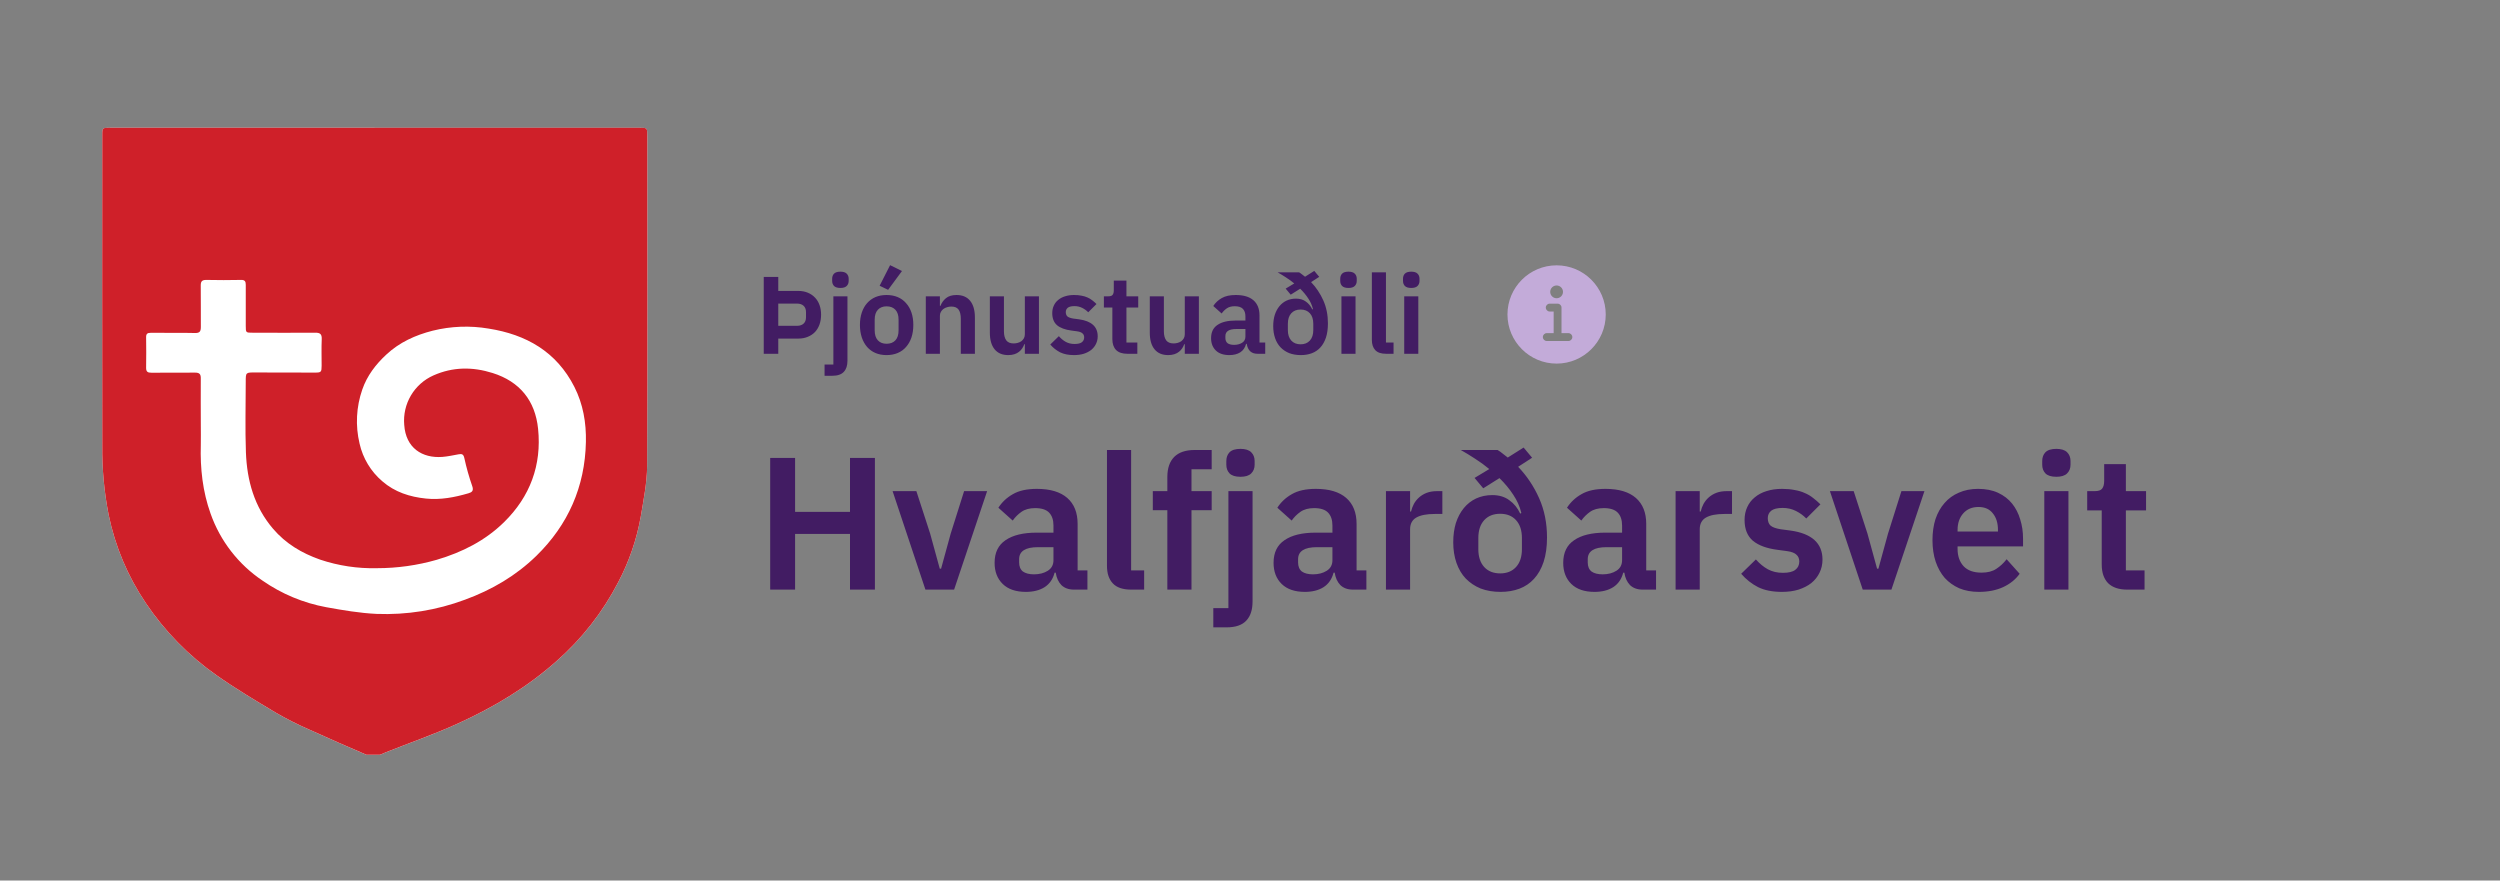 <svg width="318" height="112" viewBox="0 0 318 112" fill="none" xmlns="http://www.w3.org/2000/svg">
<rect x="0" y="0" width="318" height="112" fill="#808080" stroke="none"/>
<g clip-path="url(#clip0_2491:57925)">
<path fill-rule="evenodd" clip-rule="evenodd" d="M47.648 16.254H81.304C82.321 16.254 82.333 16.254 82.336 17.251C82.336 31.256 82.378 45.259 82.314 59.264C82.301 61.397 81.865 63.537 81.514 65.655C80.997 68.588 80.027 71.424 78.638 74.059C76.676 77.855 74.023 81.252 70.815 84.075C67.043 87.436 62.762 89.983 58.212 92.048C55.25 93.399 52.165 94.473 49.138 95.671C48.704 95.871 48.259 96.045 47.805 96.192C47.525 96.271 47.226 96.26 46.953 96.159C44.377 95.048 41.803 93.934 39.251 92.768C37.836 92.149 36.456 91.451 35.118 90.678C32.541 89.136 29.95 87.596 27.498 85.864C23.983 83.389 20.952 80.291 18.554 76.723C16.255 73.322 14.646 69.504 13.82 65.483C13.249 62.573 12.978 59.613 13.01 56.648C12.997 43.502 12.997 30.356 13.01 17.208C13.01 16.249 13.01 16.249 14.126 16.249H47.648V16.254Z" fill="white"/>
<path d="M47.648 16.249H81.304C82.321 16.249 82.333 16.249 82.336 17.246C82.336 31.251 82.378 45.254 82.314 59.259C82.301 61.392 81.865 63.532 81.514 65.65C80.997 68.584 80.027 71.419 78.638 74.054C76.676 77.85 74.023 81.247 70.815 84.07C67.043 87.431 62.762 89.978 58.212 92.043C55.25 93.394 52.165 94.468 49.138 95.666C48.704 95.866 48.259 96.04 47.805 96.187C47.525 96.266 47.226 96.255 46.953 96.154C44.377 95.043 41.803 93.93 39.251 92.763C37.836 92.144 36.456 91.446 35.118 90.673C32.541 89.131 29.95 87.591 27.498 85.859C23.983 83.384 20.952 80.286 18.554 76.718C16.255 73.317 14.646 69.499 13.82 65.478C13.249 62.568 12.978 59.608 13.01 56.643C12.997 43.497 12.997 30.351 13.01 17.203C13.01 16.244 13.01 16.244 14.126 16.244H47.648V16.249ZM25.543 53.967C25.543 54.846 25.562 55.726 25.543 56.603C25.455 59.593 25.777 62.511 26.788 65.341C28.014 68.811 30.326 71.794 33.381 73.847C35.818 75.544 38.589 76.7 41.509 77.238C43.622 77.62 45.757 77.986 47.895 78.088C51.73 78.238 55.557 77.624 59.152 76.279C62.558 75.033 65.63 73.234 68.224 70.705C72.262 66.761 74.408 61.92 74.527 56.219C74.58 53.773 74.171 51.403 73.06 49.21C70.785 44.726 66.918 42.548 62.159 41.798C59.791 41.395 57.365 41.486 55.033 42.065C52.828 42.63 50.817 43.537 49.13 45.112C47.788 46.358 46.691 47.788 46.081 49.552C45.312 51.763 45.193 54.147 45.737 56.424C46.156 58.292 47.17 59.973 48.627 61.215C50.222 62.605 52.14 63.208 54.183 63.417C56.022 63.609 57.824 63.263 59.585 62.747C59.991 62.628 60.29 62.456 60.071 61.843C59.661 60.667 59.324 59.467 59.059 58.25C58.947 57.752 58.728 57.717 58.337 57.786C57.654 57.909 56.971 58.063 56.281 58.118C53.695 58.315 51.612 56.972 51.418 54.047C51.305 52.74 51.603 51.431 52.27 50.302C52.938 49.173 53.941 48.281 55.14 47.75C57.607 46.657 60.111 46.647 62.652 47.444C66.123 48.533 68.082 50.974 68.445 54.545C68.919 59.162 67.421 63.173 64.122 66.412C61.713 68.779 58.785 70.249 55.556 71.204C53.088 71.913 50.533 72.273 47.964 72.273C45.502 72.335 43.047 71.966 40.711 71.181C38.382 70.359 36.346 69.151 34.732 67.26C32.347 64.469 31.413 61.123 31.281 57.542C31.171 54.552 31.258 51.562 31.258 48.573C31.258 47.359 31.258 47.374 32.487 47.379C35.013 47.394 37.54 47.394 40.066 47.394C40.851 47.394 40.908 47.329 40.911 46.517C40.911 45.396 40.876 44.275 40.923 43.156C40.948 42.518 40.746 42.316 40.113 42.321C37.455 42.346 34.799 42.321 32.14 42.321C31.273 42.321 31.261 42.321 31.261 41.449V36.239C31.261 35.813 31.161 35.596 30.673 35.606C29.193 35.634 27.71 35.641 26.23 35.606C25.665 35.606 25.53 35.818 25.535 36.354C25.558 38.098 25.535 39.827 25.548 41.564C25.548 42.134 25.433 42.376 24.788 42.359C22.916 42.311 21.05 42.359 19.169 42.334C18.738 42.334 18.581 42.471 18.586 42.894C18.601 44.192 18.613 45.488 18.586 46.786C18.586 47.284 18.78 47.414 19.254 47.409C21.105 47.387 22.956 47.426 24.808 47.397C25.396 47.397 25.555 47.606 25.54 48.166C25.525 50.097 25.54 52.031 25.543 53.967Z" fill="#CF2029"/>
</g>
<path d="M97.148 45V35.228H98.996V37.006H101.544C101.992 37.006 102.393 37.081 102.748 37.23C103.112 37.379 103.42 37.589 103.672 37.86C103.924 38.121 104.115 38.439 104.246 38.812C104.377 39.176 104.442 39.582 104.442 40.03C104.442 40.478 104.377 40.889 104.246 41.262C104.115 41.635 103.924 41.957 103.672 42.228C103.42 42.489 103.112 42.695 102.748 42.844C102.393 42.993 101.992 43.068 101.544 43.068H98.996V45H97.148ZM98.996 41.444H101.376C101.731 41.444 102.011 41.351 102.216 41.164C102.421 40.977 102.524 40.707 102.524 40.352V39.708C102.524 39.353 102.421 39.083 102.216 38.896C102.011 38.709 101.731 38.616 101.376 38.616H98.996V41.444ZM106.005 37.692H107.797V45.882C107.797 46.498 107.643 46.969 107.335 47.296C107.027 47.632 106.537 47.8 105.865 47.8H104.885V46.372H106.005V37.692ZM106.901 36.628C106.527 36.628 106.257 36.544 106.089 36.376C105.93 36.208 105.851 35.993 105.851 35.732V35.452C105.851 35.191 105.93 34.976 106.089 34.808C106.257 34.64 106.527 34.556 106.901 34.556C107.265 34.556 107.531 34.64 107.699 34.808C107.867 34.976 107.951 35.191 107.951 35.452V35.732C107.951 35.993 107.867 36.208 107.699 36.376C107.531 36.544 107.265 36.628 106.901 36.628ZM112.772 45.168C112.249 45.168 111.778 45.079 111.358 44.902C110.947 44.725 110.593 44.468 110.294 44.132C110.005 43.796 109.781 43.395 109.622 42.928C109.463 42.452 109.384 41.92 109.384 41.332C109.384 40.744 109.463 40.217 109.622 39.75C109.781 39.283 110.005 38.887 110.294 38.56C110.593 38.224 110.947 37.967 111.358 37.79C111.778 37.613 112.249 37.524 112.772 37.524C113.295 37.524 113.766 37.613 114.186 37.79C114.606 37.967 114.961 38.224 115.25 38.56C115.549 38.887 115.777 39.283 115.936 39.75C116.095 40.217 116.174 40.744 116.174 41.332C116.174 41.92 116.095 42.452 115.936 42.928C115.777 43.395 115.549 43.796 115.25 44.132C114.961 44.468 114.606 44.725 114.186 44.902C113.766 45.079 113.295 45.168 112.772 45.168ZM112.772 43.726C113.248 43.726 113.621 43.581 113.892 43.292C114.163 43.003 114.298 42.578 114.298 42.018V40.66C114.298 40.109 114.163 39.689 113.892 39.4C113.621 39.111 113.248 38.966 112.772 38.966C112.305 38.966 111.937 39.111 111.666 39.4C111.395 39.689 111.26 40.109 111.26 40.66V42.018C111.26 42.578 111.395 43.003 111.666 43.292C111.937 43.581 112.305 43.726 112.772 43.726ZM112.968 36.866L111.89 36.348L113.22 33.73L114.732 34.472L112.968 36.866ZM117.763 45V37.692H119.555V38.91H119.625C119.774 38.518 120.007 38.191 120.325 37.93C120.651 37.659 121.099 37.524 121.669 37.524C122.425 37.524 123.003 37.771 123.405 38.266C123.806 38.761 124.007 39.465 124.007 40.38V45H122.215V40.562C122.215 40.039 122.121 39.647 121.935 39.386C121.748 39.125 121.44 38.994 121.011 38.994C120.824 38.994 120.642 39.022 120.465 39.078C120.297 39.125 120.143 39.199 120.003 39.302C119.872 39.395 119.765 39.517 119.681 39.666C119.597 39.806 119.555 39.974 119.555 40.17V45H117.763ZM130.361 43.782H130.291C130.226 43.969 130.137 44.146 130.025 44.314C129.922 44.473 129.787 44.617 129.619 44.748C129.46 44.879 129.264 44.981 129.031 45.056C128.807 45.131 128.546 45.168 128.247 45.168C127.491 45.168 126.912 44.921 126.511 44.426C126.11 43.931 125.909 43.227 125.909 42.312V37.692H127.701V42.13C127.701 42.634 127.799 43.021 127.995 43.292C128.191 43.553 128.504 43.684 128.933 43.684C129.11 43.684 129.283 43.661 129.451 43.614C129.628 43.567 129.782 43.497 129.913 43.404C130.044 43.301 130.151 43.18 130.235 43.04C130.319 42.891 130.361 42.718 130.361 42.522V37.692H132.153V45H130.361V43.782ZM136.618 45.168C135.918 45.168 135.33 45.051 134.854 44.818C134.378 44.575 133.958 44.244 133.594 43.824L134.686 42.76C134.956 43.068 135.25 43.311 135.568 43.488C135.894 43.665 136.268 43.754 136.688 43.754C137.117 43.754 137.425 43.679 137.612 43.53C137.808 43.381 137.906 43.175 137.906 42.914C137.906 42.699 137.836 42.531 137.696 42.41C137.565 42.279 137.336 42.191 137.01 42.144L136.282 42.046C135.488 41.943 134.882 41.719 134.462 41.374C134.051 41.019 133.846 40.506 133.846 39.834C133.846 39.479 133.911 39.162 134.042 38.882C134.172 38.593 134.359 38.35 134.602 38.154C134.844 37.949 135.134 37.795 135.47 37.692C135.815 37.58 136.198 37.524 136.618 37.524C136.972 37.524 137.285 37.552 137.556 37.608C137.836 37.655 138.088 37.729 138.312 37.832C138.536 37.925 138.741 38.047 138.928 38.196C139.114 38.336 139.296 38.495 139.474 38.672L138.424 39.722C138.209 39.498 137.952 39.311 137.654 39.162C137.355 39.013 137.028 38.938 136.674 38.938C136.282 38.938 135.997 39.008 135.82 39.148C135.652 39.288 135.568 39.47 135.568 39.694C135.568 39.937 135.638 40.123 135.778 40.254C135.927 40.375 136.174 40.464 136.52 40.52L137.262 40.618C138.839 40.842 139.628 41.561 139.628 42.774C139.628 43.129 139.553 43.455 139.404 43.754C139.264 44.043 139.063 44.295 138.802 44.51C138.54 44.715 138.223 44.879 137.85 45C137.486 45.112 137.075 45.168 136.618 45.168ZM143.382 45C142.766 45 142.295 44.841 141.968 44.524C141.651 44.197 141.492 43.735 141.492 43.138V39.12H140.414V37.692H140.974C141.245 37.692 141.427 37.631 141.52 37.51C141.623 37.379 141.674 37.188 141.674 36.936V35.69H143.284V37.692H144.782V39.12H143.284V43.572H144.67V45H143.382ZM150.705 43.782H150.635C150.569 43.969 150.481 44.146 150.369 44.314C150.266 44.473 150.131 44.617 149.963 44.748C149.804 44.879 149.608 44.981 149.375 45.056C149.151 45.131 148.889 45.168 148.591 45.168C147.835 45.168 147.256 44.921 146.855 44.426C146.453 43.931 146.253 43.227 146.253 42.312V37.692H148.045V42.13C148.045 42.634 148.143 43.021 148.339 43.292C148.535 43.553 148.847 43.684 149.277 43.684C149.454 43.684 149.627 43.661 149.795 43.614C149.972 43.567 150.126 43.497 150.257 43.404C150.387 43.301 150.495 43.18 150.579 43.04C150.663 42.891 150.705 42.718 150.705 42.522V37.692H152.497V45H150.705V43.782ZM159.943 45C159.551 45 159.239 44.888 159.005 44.664C158.781 44.431 158.641 44.123 158.585 43.74H158.501C158.38 44.216 158.133 44.575 157.759 44.818C157.386 45.051 156.924 45.168 156.373 45.168C155.627 45.168 155.053 44.972 154.651 44.58C154.25 44.188 154.049 43.665 154.049 43.012C154.049 42.256 154.32 41.696 154.861 41.332C155.403 40.959 156.173 40.772 157.171 40.772H158.417V40.24C158.417 39.829 158.31 39.512 158.095 39.288C157.881 39.064 157.535 38.952 157.059 38.952C156.639 38.952 156.299 39.045 156.037 39.232C155.785 39.409 155.571 39.624 155.393 39.876L154.329 38.924C154.6 38.504 154.959 38.168 155.407 37.916C155.855 37.655 156.448 37.524 157.185 37.524C158.175 37.524 158.926 37.748 159.439 38.196C159.953 38.644 160.209 39.288 160.209 40.128V43.572H160.937V45H159.943ZM156.975 43.866C157.377 43.866 157.717 43.777 157.997 43.6C158.277 43.423 158.417 43.161 158.417 42.816V41.85H157.269C156.336 41.85 155.869 42.149 155.869 42.746V42.984C155.869 43.283 155.963 43.507 156.149 43.656C156.345 43.796 156.621 43.866 156.975 43.866ZM167.806 35.214L166.77 35.886C167.414 36.558 167.932 37.333 168.324 38.21C168.716 39.087 168.912 40.063 168.912 41.136C168.912 41.827 168.828 42.429 168.66 42.942C168.492 43.446 168.254 43.866 167.946 44.202C167.647 44.529 167.288 44.771 166.868 44.93C166.448 45.089 165.981 45.168 165.468 45.168C164.917 45.168 164.422 45.084 163.984 44.916C163.554 44.739 163.186 44.491 162.878 44.174C162.579 43.857 162.35 43.469 162.192 43.012C162.033 42.555 161.954 42.046 161.954 41.486C161.954 40.963 162.019 40.487 162.15 40.058C162.29 39.629 162.486 39.26 162.738 38.952C162.99 38.644 163.293 38.406 163.648 38.238C164.012 38.07 164.413 37.986 164.852 37.986C165.356 37.986 165.776 38.112 166.112 38.364C166.457 38.607 166.728 38.938 166.924 39.358L167.008 39.316C166.896 38.84 166.695 38.387 166.406 37.958C166.126 37.529 165.785 37.118 165.384 36.726L164.18 37.482L163.536 36.712L164.628 36.054C164.301 35.783 163.956 35.531 163.592 35.298C163.237 35.065 162.878 34.845 162.514 34.64H165.244C165.374 34.715 165.5 34.803 165.622 34.906C165.743 34.999 165.869 35.097 166 35.2L167.176 34.458L167.806 35.214ZM165.44 43.796C165.934 43.796 166.326 43.637 166.616 43.32C166.905 43.003 167.05 42.559 167.05 41.99V41.178C167.05 40.609 166.905 40.165 166.616 39.848C166.326 39.531 165.934 39.372 165.44 39.372C164.936 39.372 164.539 39.531 164.25 39.848C163.96 40.165 163.816 40.609 163.816 41.178V41.99C163.816 42.559 163.96 43.003 164.25 43.32C164.539 43.637 164.936 43.796 165.44 43.796ZM171.528 36.628C171.154 36.628 170.884 36.544 170.716 36.376C170.557 36.208 170.478 35.993 170.478 35.732V35.452C170.478 35.191 170.557 34.976 170.716 34.808C170.884 34.64 171.154 34.556 171.528 34.556C171.892 34.556 172.158 34.64 172.326 34.808C172.494 34.976 172.578 35.191 172.578 35.452V35.732C172.578 35.993 172.494 36.208 172.326 36.376C172.158 36.544 171.892 36.628 171.528 36.628ZM170.632 37.692H172.424V45H170.632V37.692ZM176.293 45C175.677 45 175.224 44.846 174.935 44.538C174.646 44.23 174.501 43.796 174.501 43.236V34.64H176.293V43.572H177.259V45H176.293ZM179.512 36.628C179.139 36.628 178.868 36.544 178.7 36.376C178.541 36.208 178.462 35.993 178.462 35.732V35.452C178.462 35.191 178.541 34.976 178.7 34.808C178.868 34.64 179.139 34.556 179.512 34.556C179.876 34.556 180.142 34.64 180.31 34.808C180.478 34.976 180.562 35.191 180.562 35.452V35.732C180.562 35.993 180.478 36.208 180.31 36.376C180.142 36.544 179.876 36.628 179.512 36.628ZM178.616 37.692H180.408V45H178.616V37.692Z" fill="#421C63"/>
<path d="M198 33.75C194.554 33.75 191.75 36.554 191.75 40C191.75 43.446 194.554 46.25 198 46.25C201.446 46.25 204.25 43.446 204.25 40C204.25 36.554 201.446 33.75 198 33.75ZM198 36.312C198.449 36.312 198.812 36.676 198.812 37.125C198.812 37.574 198.449 37.938 198 37.938C197.551 37.938 197.188 37.574 197.188 37.125C197.188 36.676 197.551 36.312 198 36.312ZM199.5 43.375H196.75C196.474 43.375 196.25 43.151 196.25 42.875C196.25 42.599 196.474 42.375 196.75 42.375H197.625V39.625H197.125C196.849 39.625 196.625 39.401 196.625 39.125C196.625 38.849 196.849 38.625 197.125 38.625H198.125C198.401 38.625 198.625 38.849 198.625 39.125V42.375H199.5C199.776 42.375 200 42.599 200 42.875C200 43.151 199.776 43.375 199.5 43.375Z" fill="#C3ABD9"/>
<path d="M108.12 67.92H101.136V75H97.968V58.248H101.136V65.112H108.12V58.248H111.288V75H108.12V67.92ZM117.714 75L113.538 62.472H116.562L118.314 67.872L119.538 72.336H119.706L120.93 67.872L122.634 62.472H125.562L121.362 75H117.714ZM136.617 75C135.945 75 135.409 74.808 135.009 74.424C134.625 74.024 134.385 73.496 134.289 72.84H134.145C133.937 73.656 133.513 74.272 132.873 74.688C132.233 75.088 131.441 75.288 130.497 75.288C129.217 75.288 128.233 74.952 127.545 74.28C126.857 73.608 126.513 72.712 126.513 71.592C126.513 70.296 126.977 69.336 127.905 68.712C128.833 68.072 130.153 67.752 131.865 67.752H134.001V66.84C134.001 66.136 133.817 65.592 133.449 65.208C133.081 64.824 132.489 64.632 131.673 64.632C130.953 64.632 130.369 64.792 129.921 65.112C129.489 65.416 129.121 65.784 128.817 66.216L126.993 64.584C127.457 63.864 128.073 63.288 128.841 62.856C129.609 62.408 130.625 62.184 131.889 62.184C133.585 62.184 134.873 62.568 135.753 63.336C136.633 64.104 137.073 65.208 137.073 66.648V72.552H138.321V75H136.617ZM131.529 73.056C132.217 73.056 132.801 72.904 133.281 72.6C133.761 72.296 134.001 71.848 134.001 71.256V69.6H132.033C130.433 69.6 129.633 70.112 129.633 71.136V71.544C129.633 72.056 129.793 72.44 130.113 72.696C130.449 72.936 130.921 73.056 131.529 73.056ZM143.879 75C142.823 75 142.047 74.736 141.551 74.208C141.055 73.68 140.807 72.936 140.807 71.976V57.24H143.879V72.552H145.535V75H143.879ZM148.486 64.896H146.638V62.472H148.486V60.672C148.486 59.568 148.774 58.72 149.35 58.128C149.942 57.536 150.806 57.24 151.942 57.24H154.126V59.688H151.558V62.472H154.126V64.896H151.558V75H148.486V64.896ZM156.253 62.472H159.325V76.512C159.325 77.568 159.061 78.376 158.533 78.936C158.005 79.512 157.165 79.8 156.013 79.8H154.333V77.352H156.253V62.472ZM157.789 60.648C157.149 60.648 156.685 60.504 156.397 60.216C156.125 59.928 155.989 59.56 155.989 59.112V58.632C155.989 58.184 156.125 57.816 156.397 57.528C156.685 57.24 157.149 57.096 157.789 57.096C158.413 57.096 158.869 57.24 159.157 57.528C159.445 57.816 159.589 58.184 159.589 58.632V59.112C159.589 59.56 159.445 59.928 159.157 60.216C158.869 60.504 158.413 60.648 157.789 60.648ZM172.101 75C171.429 75 170.893 74.808 170.493 74.424C170.109 74.024 169.869 73.496 169.773 72.84H169.629C169.421 73.656 168.997 74.272 168.357 74.688C167.717 75.088 166.925 75.288 165.981 75.288C164.701 75.288 163.717 74.952 163.029 74.28C162.341 73.608 161.997 72.712 161.997 71.592C161.997 70.296 162.461 69.336 163.389 68.712C164.317 68.072 165.637 67.752 167.349 67.752H169.485V66.84C169.485 66.136 169.301 65.592 168.933 65.208C168.565 64.824 167.973 64.632 167.157 64.632C166.437 64.632 165.853 64.792 165.405 65.112C164.973 65.416 164.605 65.784 164.301 66.216L162.477 64.584C162.941 63.864 163.557 63.288 164.325 62.856C165.093 62.408 166.109 62.184 167.373 62.184C169.069 62.184 170.357 62.568 171.237 63.336C172.117 64.104 172.557 65.208 172.557 66.648V72.552H173.805V75H172.101ZM167.013 73.056C167.701 73.056 168.285 72.904 168.765 72.6C169.245 72.296 169.485 71.848 169.485 71.256V69.6H167.517C165.917 69.6 165.117 70.112 165.117 71.136V71.544C165.117 72.056 165.277 72.44 165.597 72.696C165.933 72.936 166.405 73.056 167.013 73.056ZM176.292 75V62.472H179.364V65.064H179.484C179.564 64.728 179.684 64.408 179.844 64.104C180.02 63.784 180.244 63.504 180.516 63.264C180.788 63.024 181.108 62.832 181.476 62.688C181.86 62.544 182.3 62.472 182.796 62.472H183.468V65.376H182.508C181.468 65.376 180.684 65.528 180.156 65.832C179.628 66.136 179.364 66.632 179.364 67.32V75H176.292ZM194.884 58.224L193.108 59.376C194.212 60.528 195.1 61.856 195.772 63.36C196.444 64.864 196.78 66.536 196.78 68.376C196.78 69.56 196.636 70.592 196.348 71.472C196.06 72.336 195.652 73.056 195.124 73.632C194.612 74.192 193.996 74.608 193.276 74.88C192.556 75.152 191.756 75.288 190.876 75.288C189.932 75.288 189.084 75.144 188.332 74.856C187.596 74.552 186.964 74.128 186.436 73.584C185.924 73.04 185.532 72.376 185.26 71.592C184.988 70.808 184.852 69.936 184.852 68.976C184.852 68.08 184.964 67.264 185.188 66.528C185.428 65.792 185.764 65.16 186.196 64.632C186.628 64.104 187.148 63.696 187.756 63.408C188.38 63.12 189.068 62.976 189.82 62.976C190.684 62.976 191.404 63.192 191.98 63.624C192.572 64.04 193.036 64.608 193.372 65.328L193.516 65.256C193.324 64.44 192.98 63.664 192.484 62.928C192.004 62.192 191.42 61.488 190.732 60.816L188.668 62.112L187.564 60.792L189.436 59.664C188.876 59.2 188.284 58.768 187.66 58.368C187.052 57.968 186.436 57.592 185.812 57.24H190.492C190.716 57.368 190.932 57.52 191.14 57.696C191.348 57.856 191.564 58.024 191.788 58.2L193.804 56.928L194.884 58.224ZM190.828 72.936C191.676 72.936 192.348 72.664 192.844 72.12C193.34 71.576 193.588 70.816 193.588 69.84V68.448C193.588 67.472 193.34 66.712 192.844 66.168C192.348 65.624 191.676 65.352 190.828 65.352C189.964 65.352 189.284 65.624 188.788 66.168C188.292 66.712 188.044 67.472 188.044 68.448V69.84C188.044 70.816 188.292 71.576 188.788 72.12C189.284 72.664 189.964 72.936 190.828 72.936ZM208.945 75C208.273 75 207.737 74.808 207.337 74.424C206.953 74.024 206.713 73.496 206.617 72.84H206.473C206.265 73.656 205.841 74.272 205.201 74.688C204.561 75.088 203.769 75.288 202.825 75.288C201.545 75.288 200.561 74.952 199.873 74.28C199.185 73.608 198.841 72.712 198.841 71.592C198.841 70.296 199.305 69.336 200.233 68.712C201.161 68.072 202.481 67.752 204.193 67.752H206.329V66.84C206.329 66.136 206.145 65.592 205.777 65.208C205.409 64.824 204.817 64.632 204.001 64.632C203.281 64.632 202.697 64.792 202.249 65.112C201.817 65.416 201.449 65.784 201.145 66.216L199.321 64.584C199.785 63.864 200.401 63.288 201.169 62.856C201.937 62.408 202.953 62.184 204.217 62.184C205.913 62.184 207.201 62.568 208.081 63.336C208.961 64.104 209.401 65.208 209.401 66.648V72.552H210.649V75H208.945ZM203.857 73.056C204.545 73.056 205.129 72.904 205.609 72.6C206.089 72.296 206.329 71.848 206.329 71.256V69.6H204.361C202.761 69.6 201.961 70.112 201.961 71.136V71.544C201.961 72.056 202.121 72.44 202.441 72.696C202.777 72.936 203.249 73.056 203.857 73.056ZM213.135 75V62.472H216.207V65.064H216.327C216.407 64.728 216.527 64.408 216.687 64.104C216.863 63.784 217.087 63.504 217.359 63.264C217.631 63.024 217.951 62.832 218.319 62.688C218.703 62.544 219.143 62.472 219.639 62.472H220.311V65.376H219.351C218.311 65.376 217.527 65.528 216.999 65.832C216.471 66.136 216.207 66.632 216.207 67.32V75H213.135ZM226.661 75.288C225.461 75.288 224.453 75.088 223.637 74.688C222.821 74.272 222.101 73.704 221.477 72.984L223.349 71.16C223.813 71.688 224.317 72.104 224.861 72.408C225.421 72.712 226.061 72.864 226.781 72.864C227.517 72.864 228.045 72.736 228.365 72.48C228.701 72.224 228.869 71.872 228.869 71.424C228.869 71.056 228.749 70.768 228.509 70.56C228.285 70.336 227.893 70.184 227.333 70.104L226.085 69.936C224.725 69.76 223.685 69.376 222.965 68.784C222.261 68.176 221.909 67.296 221.909 66.144C221.909 65.536 222.021 64.992 222.245 64.512C222.469 64.016 222.789 63.6 223.205 63.264C223.621 62.912 224.117 62.648 224.693 62.472C225.285 62.28 225.941 62.184 226.661 62.184C227.269 62.184 227.805 62.232 228.269 62.328C228.749 62.408 229.181 62.536 229.565 62.712C229.949 62.872 230.301 63.08 230.621 63.336C230.941 63.576 231.253 63.848 231.557 64.152L229.757 65.952C229.389 65.568 228.949 65.248 228.437 64.992C227.925 64.736 227.365 64.608 226.757 64.608C226.085 64.608 225.597 64.728 225.293 64.968C225.005 65.208 224.861 65.52 224.861 65.904C224.861 66.32 224.981 66.64 225.221 66.864C225.477 67.072 225.901 67.224 226.493 67.32L227.765 67.488C230.469 67.872 231.821 69.104 231.821 71.184C231.821 71.792 231.693 72.352 231.437 72.864C231.197 73.36 230.853 73.792 230.405 74.16C229.957 74.512 229.413 74.792 228.773 75C228.149 75.192 227.445 75.288 226.661 75.288ZM236.941 75L232.765 62.472H235.789L237.541 67.872L238.765 72.336H238.933L240.157 67.872L241.861 62.472H244.789L240.589 75H236.941ZM251.715 75.288C250.787 75.288 249.955 75.136 249.219 74.832C248.499 74.512 247.883 74.072 247.371 73.512C246.875 72.936 246.491 72.248 246.219 71.448C245.947 70.632 245.811 69.72 245.811 68.712C245.811 67.72 245.939 66.824 246.195 66.024C246.467 65.224 246.851 64.544 247.347 63.984C247.843 63.408 248.451 62.968 249.171 62.664C249.891 62.344 250.707 62.184 251.619 62.184C252.595 62.184 253.443 62.352 254.163 62.688C254.883 63.024 255.475 63.48 255.939 64.056C256.403 64.632 256.747 65.304 256.971 66.072C257.211 66.824 257.331 67.632 257.331 68.496V69.504H249.003V69.816C249.003 70.728 249.259 71.464 249.771 72.024C250.283 72.568 251.043 72.84 252.051 72.84C252.819 72.84 253.443 72.68 253.923 72.36C254.419 72.04 254.859 71.632 255.243 71.136L256.899 72.984C256.387 73.704 255.683 74.272 254.787 74.688C253.907 75.088 252.883 75.288 251.715 75.288ZM251.667 64.488C250.851 64.488 250.203 64.76 249.723 65.304C249.243 65.848 249.003 66.552 249.003 67.416V67.608H254.139V67.392C254.139 66.528 253.923 65.832 253.491 65.304C253.075 64.76 252.467 64.488 251.667 64.488ZM261.57 60.648C260.93 60.648 260.466 60.504 260.178 60.216C259.906 59.928 259.77 59.56 259.77 59.112V58.632C259.77 58.184 259.906 57.816 260.178 57.528C260.466 57.24 260.93 57.096 261.57 57.096C262.194 57.096 262.65 57.24 262.938 57.528C263.226 57.816 263.37 58.184 263.37 58.632V59.112C263.37 59.56 263.226 59.928 262.938 60.216C262.65 60.504 262.194 60.648 261.57 60.648ZM260.034 62.472H263.106V75H260.034V62.472ZM270.579 75C269.523 75 268.715 74.728 268.155 74.184C267.611 73.624 267.339 72.832 267.339 71.808V64.92H265.491V62.472H266.451C266.915 62.472 267.227 62.368 267.387 62.16C267.563 61.936 267.651 61.608 267.651 61.176V59.04H270.411V62.472H272.979V64.92H270.411V72.552H272.787V75H270.579Z" fill="#421C63"/>
<defs>
<clipPath id="clip0_2491:57925">
<rect width="80" height="80" fill="white" transform="translate(8 16)"/>
</clipPath>
</defs>
</svg>
